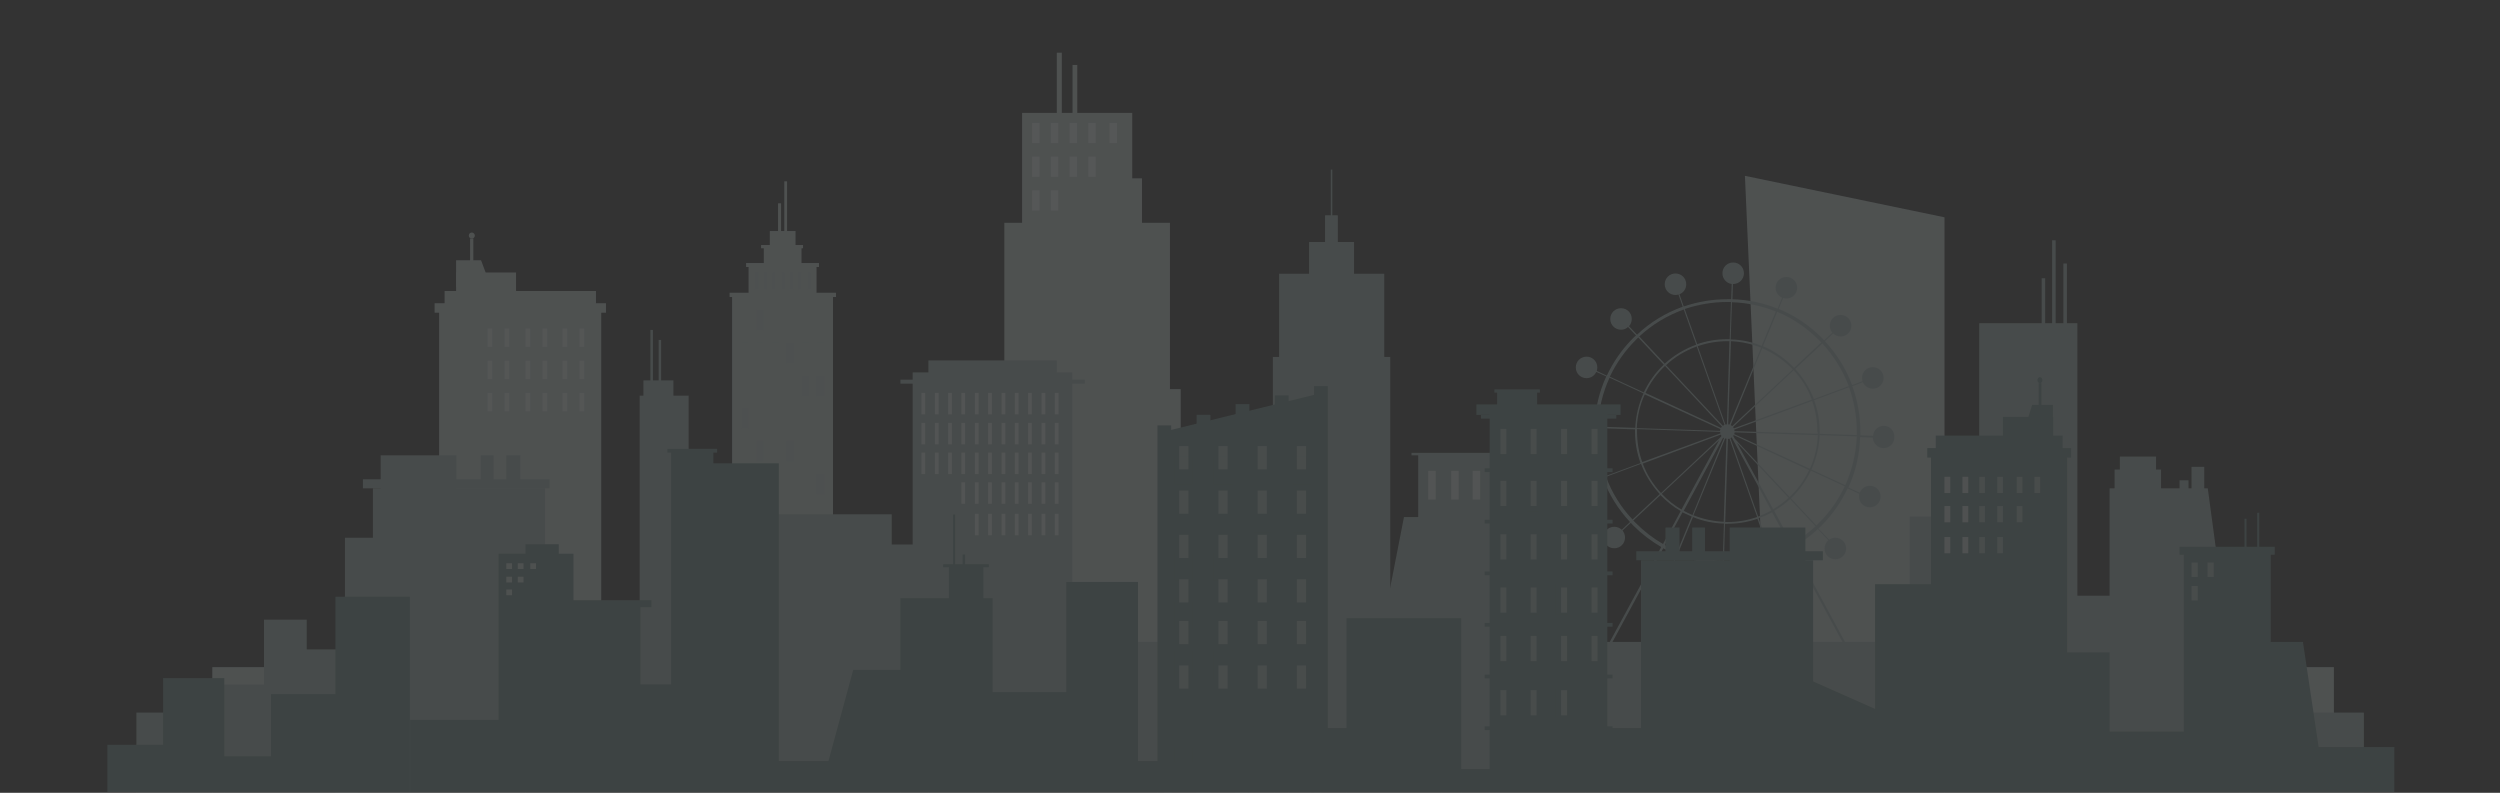 <?xml version="1.0" encoding="utf-8"?>
<!-- Generator: Adobe Illustrator 26.1.0, SVG Export Plug-In . SVG Version: 6.00 Build 0)  -->
<svg version="1.1" id="Layer_1" xmlns="http://www.w3.org/2000/svg" xmlns:xlink="http://www.w3.org/1999/xlink" x="0px" y="0px"
	 viewBox="0 0 1000.9 317.4" style="enable-background:new 0 0 1000.9 317.4;" xml:space="preserve">
<rect x="0" y="0" width="1000.9" height="317.4" fill="#333333" stroke="none"/>
<style type="text/css">
	.st0{display:none;}
	.st1{display:inline;fill:#EFF0ED;}
	.st2{opacity:0.21;}
	.st3{fill:#B5C3C2;}
	.st4{opacity:0.29;fill:#B5C3C2;enable-background:new    ;}
	.st5{fill:#95A9A7;}
	.st6{fill:#658280;}
	.st7{opacity:0.29;fill:#658280;enable-background:new    ;}
	.st8{opacity:0.52;}
	.st9{fill:#FFFFFF;}
	.st10{opacity:0.5;fill:#FFFFFF;enable-background:new    ;}
	.st11{opacity:0.33;fill:#FFFFFF;enable-background:new    ;}
	.st12{opacity:0.4;fill:#FFFFFF;enable-background:new    ;}
</style>
<g id="Bg" class="st0">
	<rect x="0.8" y="-0.1" class="st1" width="1000" height="315.2"/>
</g>
<g id="Shadow" class="st0">
</g>
<g id="Object" class="st2">
	<g>
		<g>
			<g>
				<rect x="293.1" y="117.6" class="st3" width="40.4" height="160.8"/>
				<rect x="299.7" y="106.1" class="st3" width="27.2" height="67.6"/>
				<rect x="305.8" y="98.8" class="st3" width="15.1" height="37.5"/>
				<polygon class="st3" points="318.5,118.1 308.2,118.1 308.2,92.5 311.9,92.5 315.6,92.5 318.5,92.5 				"/>
				<g>
					<polygon class="st3" points="312.7,106.9 311.5,106.9 311.5,81.4 311.9,81.4 312.3,81.4 312.7,81.4 					"/>
					<polygon class="st3" points="315.1,98.1 314,98.1 314,72.6 314.4,72.6 314.8,72.6 315.1,72.6 					"/>
				</g>
				<rect x="292.1" y="117.2" class="st3" width="42.6" height="1.7"/>
				<rect x="298.7" y="105.3" class="st3" width="29.2" height="1.6"/>
				<rect x="304.7" y="98.1" class="st3" width="16.8" height="1.3"/>
				<rect x="302.2" y="108.9" class="st4" width="1.3" height="7.1"/>
				<rect x="305.7" y="108.9" class="st4" width="1.3" height="7.1"/>
				<rect x="309.2" y="108.9" class="st4" width="1.3" height="7.1"/>
				<rect x="312.7" y="108.9" class="st4" width="1.3" height="7.1"/>
				<rect x="316.2" y="108.9" class="st4" width="1.3" height="7.1"/>
				<rect x="319.7" y="108.9" class="st4" width="1.3" height="7.1"/>
				<rect x="323.2" y="108.9" class="st4" width="1.3" height="7.1"/>
				<rect x="296.7" y="124.1" class="st3" width="3.1" height="8.4"/>
				<rect x="302.7" y="124.1" class="st4" width="3.1" height="8.4"/>
				<rect x="308.8" y="124.1" class="st3" width="3.1" height="8.4"/>
				<rect x="314.8" y="124.1" class="st3" width="3.1" height="8.4"/>
				<rect x="320.9" y="124.1" class="st3" width="3.1" height="8.4"/>
				<rect x="326.9" y="124.1" class="st3" width="3.1" height="8.4"/>
				<rect x="296.7" y="137.1" class="st3" width="3.1" height="8.4"/>
				<rect x="302.7" y="137.1" class="st3" width="3.1" height="8.4"/>
				<rect x="308.8" y="137.1" class="st3" width="3.1" height="8.4"/>
				<rect x="314.8" y="137.1" class="st4" width="3.1" height="8.4"/>
				<rect x="320.9" y="137.1" class="st3" width="3.1" height="8.4"/>
				<rect x="326.9" y="137.1" class="st3" width="3.1" height="8.4"/>
				<rect x="296.7" y="150.2" class="st3" width="3.1" height="8.4"/>
				<rect x="302.7" y="150.2" class="st3" width="3.1" height="8.4"/>
				<rect x="308.8" y="150.2" class="st3" width="3.1" height="8.4"/>
				<rect x="314.8" y="150.2" class="st3" width="3.1" height="8.4"/>
				<rect x="320.9" y="150.2" class="st4" width="3.1" height="8.4"/>
				<rect x="326.9" y="150.2" class="st4" width="3.1" height="8.4"/>
				<rect x="296.7" y="163.3" class="st4" width="3.1" height="8.4"/>
				<rect x="302.7" y="163.3" class="st3" width="3.1" height="8.4"/>
				<rect x="308.8" y="163.3" class="st3" width="3.1" height="8.4"/>
				<rect x="314.8" y="163.3" class="st3" width="3.1" height="8.4"/>
				<rect x="320.9" y="163.3" class="st3" width="3.1" height="8.4"/>
				<rect x="326.9" y="163.3" class="st3" width="3.1" height="8.4"/>
				<rect x="296.7" y="176.4" class="st3" width="3.1" height="8.4"/>
				<rect x="302.7" y="176.4" class="st4" width="3.1" height="8.4"/>
				<rect x="308.8" y="176.4" class="st3" width="3.1" height="8.4"/>
				<rect x="314.8" y="176.4" class="st4" width="3.1" height="8.4"/>
				<rect x="320.9" y="176.4" class="st3" width="3.1" height="8.4"/>
				<rect x="326.9" y="176.4" class="st3" width="3.1" height="8.4"/>
				<rect x="296.7" y="189.5" class="st3" width="3.1" height="8.4"/>
				<rect x="302.7" y="189.5" class="st3" width="3.1" height="8.4"/>
				<rect x="308.8" y="189.5" class="st3" width="3.1" height="8.4"/>
				<rect x="314.8" y="189.5" class="st3" width="3.1" height="8.4"/>
				<rect x="320.9" y="189.5" class="st3" width="3.1" height="8.4"/>
				<rect x="326.9" y="189.5" class="st4" width="3.1" height="8.4"/>
				<rect x="296.7" y="202.6" class="st3" width="3.1" height="8.4"/>
				<rect x="302.7" y="202.6" class="st4" width="3.1" height="8.4"/>
				<rect x="308.8" y="202.6" class="st4" width="3.1" height="8.4"/>
				<rect x="314.8" y="202.6" class="st3" width="3.1" height="8.4"/>
				<rect x="320.9" y="202.6" class="st3" width="3.1" height="8.4"/>
				<rect x="326.9" y="202.6" class="st3" width="3.1" height="8.4"/>
				<rect x="296.7" y="215.7" class="st3" width="3.1" height="8.4"/>
				<rect x="302.7" y="215.7" class="st3" width="3.1" height="8.4"/>
				<rect x="308.8" y="215.7" class="st3" width="3.1" height="8.4"/>
				<rect x="314.8" y="215.7" class="st3" width="3.1" height="8.4"/>
				<rect x="320.9" y="215.7" class="st4" width="3.1" height="8.4"/>
				<rect x="326.9" y="215.7" class="st3" width="3.1" height="8.4"/>
				<rect x="296.7" y="228.8" class="st3" width="3.1" height="8.4"/>
				<rect x="302.7" y="228.8" class="st4" width="3.1" height="8.4"/>
				<rect x="308.8" y="228.8" class="st3" width="3.1" height="8.4"/>
				<rect x="314.8" y="228.8" class="st3" width="3.1" height="8.4"/>
				<rect x="320.9" y="228.8" class="st3" width="3.1" height="8.4"/>
				<rect x="326.9" y="228.8" class="st3" width="3.1" height="8.4"/>
				<rect x="296.7" y="241.9" class="st3" width="3.1" height="8.4"/>
				<rect x="302.7" y="241.9" class="st3" width="3.1" height="8.4"/>
				<rect x="308.8" y="241.9" class="st3" width="3.1" height="8.4"/>
				<rect x="314.8" y="241.9" class="st4" width="3.1" height="8.4"/>
				<rect x="320.9" y="241.9" class="st3" width="3.1" height="8.4"/>
				<rect x="326.9" y="241.9" class="st4" width="3.1" height="8.4"/>
				<rect x="296.7" y="255" class="st4" width="3.1" height="8.4"/>
				<rect x="302.7" y="255" class="st3" width="3.1" height="8.4"/>
				<rect x="308.8" y="255" class="st4" width="3.1" height="8.4"/>
				<rect x="314.8" y="255" class="st3" width="3.1" height="8.4"/>
				<rect x="320.9" y="255" class="st3" width="3.1" height="8.4"/>
				<rect x="326.9" y="255" class="st3" width="3.1" height="8.4"/>
			</g>
			<g>
				<rect x="175.8" y="123.8" class="st3" width="64.9" height="135.5"/>
				<rect x="174" y="121.4" class="st3" width="68.6" height="3.8"/>
				<rect x="178" y="116.5" class="st3" width="60.6" height="18.2"/>
				<rect x="182.6" y="109.1" class="st3" width="24" height="19.9"/>
				<polygon class="st3" points="196.5,114.7 182.6,114.7 182.6,104.2 192.6,104.2 				"/>
				<rect x="188.2" y="95.5" class="st3" width="1.3" height="23.3"/>
				<path class="st3" d="M190.1,94.3c0,0.7-0.5,1.2-1.2,1.2s-1.2-0.5-1.2-1.2s0.5-1.2,1.2-1.2S190.1,93.7,190.1,94.3z"/>
			</g>
			<polygon class="st3" points="778.5,269.5 707.4,269.5 698.6,70.4 778.5,87 			"/>
			<polygon class="st3" points="468.4,155.8 468.4,89.2 457.2,89.2 457.2,71.4 453.3,71.4 453.3,45.2 431.3,45.2 431.3,26 429.4,26 
				429.4,45.2 425.1,45.2 425.1,21.1 423.1,21.1 423.1,45.2 409.2,45.2 409.2,89.2 402.1,89.2 402.1,155.8 395.9,155.8 395.9,277.1 
				472.7,277.1 472.7,155.8 			"/>
		</g>
		<rect x="85" y="267.1" class="st3" width="849.4" height="20.2"/>
		<polygon class="st5" points="585,282.3 547.4,282.3 562.1,207 585,207 		"/>
		<g>
			<rect x="54.6" y="285.3" class="st5" width="891.8" height="31.9"/>
			<polygon class="st5" points="554.2,142.9 554.2,109.6 542.1,109.6 542.1,96.9 535.6,96.9 535.6,86.2 533.4,86.2 533.4,67.9 
				532.8,67.9 532.8,86.2 530.5,86.2 530.5,96.9 524.1,96.9 524.1,109.6 512.1,109.6 512.1,142.9 509.6,142.9 509.6,203.5 
				491,203.5 491,272.6 509.6,272.6 528.2,272.6 556.6,272.6 556.6,142.9 			"/>
			<polygon class="st5" points="623.6,181.3 565.1,181.3 565.1,182.3 567.8,182.3 567.8,281.2 620.9,281.2 620.9,182.3 623.6,182.3 
							"/>
			<rect x="305.2" y="205.9" class="st5" width="51.8" height="82.3"/>
			<rect x="208.3" y="248.1" class="st5" width="89.1" height="40.2"/>
			<rect x="256.1" y="158.4" class="st5" width="19.6" height="98.6"/>
			<rect x="260.4" y="132.1" class="st5" width="1" height="53.6"/>
			<rect x="263.7" y="136.1" class="st5" width="1" height="53.6"/>
			<rect x="257.6" y="152.3" class="st5" width="12" height="13.2"/>
			<rect x="293.9" y="220.6" class="st5" width="34.1" height="67.6"/>
			<rect x="365.4" y="149.1" class="st5" width="63.9" height="139.1"/>
			<rect x="371.7" y="144.3" class="st5" width="51.4" height="23.2"/>
			<rect x="360.5" y="152" class="st5" width="73.8" height="1.6"/>
			<rect x="353.9" y="218" class="st5" width="30.1" height="70.3"/>
			<rect x="138.1" y="215.3" class="st5" width="34.6" height="72.9"/>
			<g>
				<rect x="149.3" y="195.5" class="st5" width="68.9" height="92.8"/>
				<rect x="145.3" y="191.9" class="st5" width="74.7" height="3.6"/>
				<rect x="152.4" y="182.3" class="st5" width="30.3" height="18.8"/>
				<rect x="192.5" y="182.3" class="st5" width="5.1" height="11.4"/>
				<rect x="202.7" y="182.3" class="st5" width="5.6" height="11.4"/>
			</g>
			<rect x="119.3" y="260" class="st5" width="36.1" height="28.2"/>
			<rect x="105.7" y="248.1" class="st5" width="17.1" height="40.2"/>
			<rect x="85" y="274.1" class="st5" width="29.2" height="14.1"/>
			<rect x="423.1" y="257" class="st5" width="359.8" height="31.3"/>
			<path class="st5" d="M754.2,170.5c-2.3,0-4.1,1.7-4.3,4l-5.1-0.2c0-0.5,0-1,0-1.5c0-6.3-1.1-12.4-3.2-18.2l4.2-1.6
				c0.7,1.5,2.2,2.6,4,2.6c2.4,0,4.3-1.9,4.3-4.3c0-2.4-1.9-4.3-4.3-4.3s-4.3,1.9-4.3,4.3c0,0.4,0.1,0.9,0.2,1.3l-4.2,1.6
				c-2.4-6.5-6.1-12.4-10.9-17.6l3.3-3.1c0.8,0.7,1.8,1.2,3,1.2c2.4,0,4.3-1.9,4.3-4.3c0-2.4-1.9-4.3-4.3-4.3s-4.3,1.9-4.3,4.3
				c0,1.1,0.4,2,1,2.8l-3.3,3.1c-0.3-0.4-0.7-0.7-1-1.1c-5-5-10.8-8.9-17.2-11.5l1.8-4.4c0.4,0.1,0.9,0.2,1.3,0.2
				c2.4,0,4.3-1.9,4.3-4.3s-1.9-4.3-4.3-4.3s-4.3,1.9-4.3,4.3c0,1.8,1.1,3.3,2.6,4l-1.8,4.4c-5.7-2.3-11.8-3.6-18.1-3.8l0.2-6.1h0.1
				c2.4,0,4.3-1.9,4.3-4.3s-1.9-4.3-4.3-4.3s-4.3,1.9-4.3,4.3c0,2.2,1.6,4,3.7,4.3l-0.2,6.1c-0.5,0-1,0-1.5,0c-6,0-11.9,1-17.5,2.9
				l-1.7-4.9c1.6-0.6,2.7-2.2,2.7-4c0-2.4-1.9-4.3-4.3-4.3s-4.3,1.9-4.3,4.3s1.9,4.3,4.3,4.3c0.4,0,0.8-0.1,1.2-0.2l1.7,4.9
				c-6.7,2.4-13,6.2-18.3,11.2l-3.2-3.4c0.7-0.8,1.1-1.8,1.1-2.9c0-2.4-1.9-4.3-4.3-4.3s-4.3,1.9-4.3,4.3s1.9,4.3,4.3,4.3
				c1.1,0,2.1-0.4,2.8-1.1l3.2,3.4c-0.4,0.3-0.7,0.7-1.1,1c-4.5,4.5-8,9.6-10.6,15.1l-4-1.9c0.1-0.4,0.2-0.9,0.2-1.4
				c0-2.4-1.9-4.3-4.3-4.3c-2.4,0-4.3,1.9-4.3,4.3s1.9,4.3,4.3,4.3c1.7,0,3.2-1,3.9-2.5l4,1.8c-2.9,6.3-4.5,13.1-4.7,20.2l-5.2-0.2
				c-0.1-2.3-2-4.2-4.3-4.2c-2.4,0-4.3,1.9-4.3,4.3c0,2.4,1.9,4.3,4.3,4.3c2.3,0,4.1-1.7,4.3-4l5.2,0.2c0,0.5,0,1,0,1.5
				c0,6.3,1.1,12.4,3.2,18.2l-4.2,1.6c-0.7-1.5-2.2-2.6-4-2.6c-2.4,0-4.3,1.9-4.3,4.3c0,2.4,1.9,4.3,4.3,4.3s4.3-1.9,4.3-4.3
				c0-0.4-0.1-0.9-0.2-1.3l4.2-1.6c2.4,6.5,6.1,12.4,10.9,17.6l-3.3,3.1c-0.8-0.7-1.8-1.2-3-1.2c-2.4,0-4.3,1.9-4.3,4.3
				c0,2.4,1.9,4.3,4.3,4.3s4.3-1.9,4.3-4.3c0-1.1-0.4-2-1-2.8l3.3-3.1c0.3,0.4,0.7,0.7,1,1.1c3.4,3.4,7.1,6.2,11.2,8.6L639,267.1
				h-4.7v1.4H632v2.7h119.1v-2.7h-2.3v-1.4h-4.7l-26-48.1c3.5-2,6.7-4.4,9.7-7.2l4.2,4.5c-0.9,0.8-1.5,2-1.5,3.3
				c0,2.4,1.9,4.3,4.3,4.3s4.3-1.9,4.3-4.3c0-2.4-1.9-4.3-4.3-4.3c-0.9,0-1.8,0.3-2.5,0.8l-4.3-4.5c0.4-0.3,0.7-0.7,1.1-1
				c4.5-4.5,8-9.6,10.6-15.1l4.7,2.2c-0.1,0.3-0.1,0.7-0.1,1.1c0,2.4,1.9,4.3,4.3,4.3s4.3-1.9,4.3-4.3c0-2.4-1.9-4.3-4.3-4.3
				c-1.9,0-3.4,1.2-4,2.8l-4.6-2.1c2.9-6.3,4.5-13.1,4.7-20.2l5.1,0.2c0.1,2.3,2,4.2,4.3,4.2c2.4,0,4.3-1.9,4.3-4.3
				C758.5,172.4,756.6,170.5,754.2,170.5z M743.4,172.8c0,0.5,0,1,0,1.4l-14.9-0.5c0-0.3,0-0.6,0-1c0-4.4-0.8-8.6-2.2-12.5l14-5.2
				C742.3,160.7,743.4,166.6,743.4,172.8z M727.7,173.7l-33.3-1.1c0-0.2,0-0.4-0.1-0.6l31.2-11.5c1.4,3.8,2.1,8,2.1,12.3
				C727.8,173.1,727.8,173.4,727.7,173.7z M655.4,171.8l33.3,1.1c0,0.2,0,0.4,0.1,0.6L657.5,185c-1.4-3.8-2.1-8-2.1-12.3
				C655.4,172.5,655.4,172.1,655.4,171.8z M693.8,171l24.3-22.8c3.2,3.4,5.7,7.4,7.3,11.8l-31.2,11.5
				C694.1,171.3,694,171.1,693.8,171z M693.5,170.6c-0.2-0.2-0.4-0.3-0.6-0.4l12.6-30.8c4.7,2,8.8,4.9,12.3,8.5L693.5,170.6z
				 M692.4,170c-0.2-0.1-0.4-0.1-0.5-0.1l1.1-33.3c4.3,0.2,8.3,1.1,12.1,2.6L692.4,170z M691.4,169.9c-0.2,0-0.4,0-0.6,0.1
				l-11.1-31.4c3.7-1.3,7.7-2,11.8-2c0.3,0,0.6,0,0.9,0L691.4,169.9z M690.4,170.1c-0.2,0.1-0.4,0.2-0.6,0.4L667,146.2
				c3.5-3.3,7.7-5.8,12.3-7.5L690.4,170.1z M689.4,170.8c-0.1,0.2-0.3,0.3-0.4,0.5l-30.2-14c1.9-4.1,4.6-7.8,7.8-10.8L689.4,170.8z
				 M688.8,171.8c-0.1,0.2-0.1,0.4-0.2,0.7l-33.3-1.1c0.2-4.8,1.3-9.4,3.2-13.5L688.8,171.8z M688.9,174c0.1,0.2,0.2,0.3,0.3,0.5
				l-0.2,0.4l-24,22.5c-3.1-3.4-5.7-7.4-7.3-11.8L688.9,174z M688.3,176.2L673.2,204c-2.9-1.7-5.6-3.8-7.9-6.3L688.3,176.2z
				 M689.9,175.2c0.1,0.1,0.2,0.1,0.3,0.2l-12.6,30.8c-1.2-0.5-2.4-1.1-3.5-1.7L689.9,175.2z M690.7,175.5c0.2,0.1,0.4,0.1,0.5,0.1
				l-1.1,33.3c-4.3-0.2-8.3-1.1-12.1-2.6L690.7,175.5z M691.6,209c-0.3,0-0.6,0-0.9,0l1.1-33.3c0.2,0,0.4,0,0.6-0.1l11.1,31.4
				C699.7,208.3,695.7,209,691.6,209z M692.8,175.4c0.2-0.1,0.3-0.2,0.5-0.3l15.9,29.3c-1.7,0.9-3.4,1.7-5.3,2.4L692.8,175.4z
				 M695.4,177.2l20.7,22.1c-1.9,1.8-4,3.3-6.2,4.6L695.4,177.2z M694.5,175.6l-0.6-1.1c0.1-0.1,0.1-0.2,0.2-0.3l30.2,14
				c-1.9,4.1-4.6,7.8-7.8,10.8L694.5,175.6z M694.3,173.8c0.1-0.2,0.1-0.4,0.2-0.7l33.3,1.1c-0.2,4.8-1.3,9.4-3.2,13.5L694.3,173.8z
				 M677.3,206.8l-5.7,13.8c-1.7-0.7-3.4-1.5-5.1-2.4l7.1-13.1C674.9,205.7,676.1,206.3,677.3,206.8z M677.8,207
				c3.8,1.6,8,2.5,12.4,2.6l-0.5,14.9c-6.1-0.2-12-1.5-17.6-3.7L677.8,207z M690.6,209.7c0.3,0,0.6,0,1,0c4.2,0,8.3-0.7,12-2l5,14.1
				c-5.4,1.9-11.1,2.8-17,2.8c-0.5,0-1,0-1.4,0L690.6,209.7z M704.1,207.5c1.9-0.7,3.7-1.5,5.4-2.4l7.1,13.1
				c-2.4,1.3-4.9,2.5-7.5,3.4L704.1,207.5z M740.2,154.6l-14,5.2c-1.7-4.5-4.3-8.6-7.5-12.1l10.9-10.2
				C734.2,142.5,737.8,148.3,740.2,154.6z M728.2,136.1c0.3,0.3,0.7,0.7,1,1l-10.9,10.2c-3.5-3.7-7.8-6.7-12.5-8.7l5.7-13.8
				C717.7,127.4,723.3,131.2,728.2,136.1z M711,124.7l-5.7,13.8c-3.8-1.6-8-2.5-12.4-2.6l0.5-14.9
				C699.6,121.2,705.5,122.5,711,124.7z M691.6,120.9c0.5,0,1,0,1.4,0l-0.5,14.9c-0.3,0-0.6,0-1,0c-4.2,0-8.3,0.7-12,2l-5-14.1
				C679.9,121.9,685.7,120.9,691.6,120.9z M674.1,123.9l5,14.1c-4.7,1.7-9,4.3-12.6,7.6l-10.2-10.9
				C661.5,129.9,667.5,126.3,674.1,123.9z M654.9,136.1c0.3-0.3,0.7-0.7,1-1l10.2,10.9c-3.3,3.1-6,6.9-8,11.1l-13.6-6.3
				C647.1,145.4,650.6,140.4,654.9,136.1z M644.4,151.2l13.6,6.3c-1.9,4.2-3.1,8.9-3.3,13.8l-14.9-0.5
				C640,164,641.6,157.3,644.4,151.2z M639.7,172.8c0-0.5,0-1,0-1.4l14.9,0.5c0,0.3,0,0.6,0,1c0,4.4,0.8,8.6,2.2,12.5l-14,5.2
				C640.8,184.9,639.7,178.9,639.7,172.8z M643,190.9l14-5.2c1.7,4.5,4.3,8.6,7.5,12.1L653.6,208C648.9,203,645.3,197.2,643,190.9z
				 M654.9,209.4c-0.3-0.3-0.7-0.7-1-1l10.9-10.2c2.4,2.5,5.1,4.7,8.1,6.4l-7.1,13.2C661.8,215.5,658.2,212.7,654.9,209.4z
				 M743.1,267.1h-103l25.8-47.6c1.7,0.9,3.4,1.8,5.2,2.5l-1.8,4.4c-0.4-0.1-0.9-0.2-1.3-0.2c-2.4,0-4.3,1.9-4.3,4.3
				c0,2.4,1.9,4.3,4.3,4.3s4.3-1.9,4.3-4.3c0-1.8-1.1-3.3-2.6-4l1.8-4.4c5.7,2.3,11.8,3.6,18.1,3.8l-0.1,4.5c-2.3,0.1-4.2,2-4.2,4.3
				c0,2.4,1.9,4.3,4.3,4.3s4.3-1.9,4.3-4.3c0-2.3-1.7-4.1-3.9-4.3l0.1-4.5c0.5,0,1,0,1.5,0c6,0,11.9-1,17.5-2.9l1.6,4.4
				c-1.5,0.7-2.5,2.2-2.5,3.9c0,2.4,1.9,4.3,4.3,4.3c2.4,0,4.3-1.9,4.3-4.3c0-2.4-1.9-4.3-4.3-4.3c-0.5,0-1,0.1-1.4,0.2l-1.5-4.4
				c2.7-1,5.3-2.1,7.7-3.5L743.1,267.1z M717.4,217.7l-7.1-13.2c2.3-1.3,4.4-2.9,6.4-4.7l10.2,10.9
				C723.9,213.5,720.8,215.8,717.4,217.7z M728.2,209.4c-0.3,0.3-0.7,0.7-1,1L717,199.5c3.3-3.1,6-6.9,8-11.1l13.6,6.3
				C736,200.1,732.6,205.1,728.2,209.4z M738.8,194.3l-13.6-6.3c1.9-4.2,3.1-8.9,3.3-13.8l14.9,0.5
				C743.1,181.6,741.5,188.2,738.8,194.3z"/>
			<rect x="764.6" y="206.8" class="st5" width="55.6" height="81.4"/>
			<rect x="812.1" y="238.5" class="st5" width="55.6" height="49.3"/>
			<rect x="596.6" y="231.2" class="st5" width="31.2" height="41.4"/>
			<rect x="792.4" y="129.4" class="st5" width="39.3" height="158.8"/>
			<polygon class="st5" points="896.4,288.2 844.6,288.2 844.6,195.5 883.9,195.5 			"/>
			<rect x="873.7" y="267.1" class="st5" width="45.4" height="21.2"/>
			<rect x="821.6" y="96.2" class="st5" width="1.4" height="43.2"/>
			<rect x="826.1" y="105.5" class="st5" width="1.4" height="43.2"/>
			<rect x="817.4" y="111.4" class="st5" width="1.4" height="43.2"/>
			<rect x="846.6" y="188" class="st5" width="18.6" height="14.6"/>
			<rect x="848.7" y="182.8" class="st5" width="14.5" height="8.2"/>
			<rect x="872.6" y="192.3" class="st5" width="3.6" height="5.9"/>
			<rect x="877.4" y="186.9" class="st5" width="5.1" height="11.3"/>
		</g>
		<g>
			<g>
				<rect x="596.4" y="165.2" class="st6" width="47.1" height="151.9"/>
				<rect x="592.9" y="166.1" class="st6" width="54.2" height="1.5"/>
				<rect x="594.4" y="187.5" class="st6" width="51.2" height="1.5"/>
				<rect x="594.4" y="208.1" class="st6" width="51.2" height="1.5"/>
				<rect x="594.4" y="228.8" class="st6" width="51.2" height="1.5"/>
				<rect x="594.4" y="249.4" class="st6" width="51.2" height="1.5"/>
				<rect x="594.4" y="270.1" class="st6" width="51.2" height="1.5"/>
				<rect x="594.4" y="290.8" class="st6" width="51.2" height="1.5"/>
				<rect x="591.1" y="161.9" class="st6" width="57.7" height="4.2"/>
				<rect x="600.7" y="172.7" class="st7" width="4.9" height="12.1"/>
				<rect x="611.6" y="172.7" class="st6" width="4.9" height="12.1"/>
				<rect x="622.6" y="172.7" class="st6" width="4.9" height="12.1"/>
				<rect x="633.5" y="172.7" class="st6" width="4.9" height="12.1"/>
				<rect x="600.7" y="192.5" class="st6" width="4.9" height="12.1"/>
				<rect x="611.6" y="192.5" class="st7" width="4.9" height="12.1"/>
				<rect x="622.6" y="192.5" class="st6" width="4.9" height="12.1"/>
				<rect x="633.5" y="192.5" class="st6" width="4.9" height="12.1"/>
				<rect x="600.7" y="213.2" class="st6" width="4.9" height="12.1"/>
				<rect x="611.6" y="213.2" class="st6" width="4.9" height="12.1"/>
				<rect x="622.6" y="213.2" class="st6" width="4.9" height="12.1"/>
				<rect x="633.5" y="213.2" class="st7" width="4.9" height="12.1"/>
				<rect x="600.7" y="233.8" class="st6" width="4.9" height="12.1"/>
				<rect x="611.6" y="233.8" class="st7" width="4.9" height="12.1"/>
				<rect x="622.6" y="233.8" class="st7" width="4.9" height="12.1"/>
				<rect x="633.5" y="233.8" class="st6" width="4.9" height="12.1"/>
				<rect x="600.7" y="254.5" class="st7" width="4.9" height="12.1"/>
				<rect x="611.6" y="254.5" class="st6" width="4.9" height="12.1"/>
				<rect x="622.6" y="254.5" class="st6" width="4.9" height="12.1"/>
				<rect x="633.5" y="254.5" class="st6" width="4.9" height="12.1"/>
				<rect x="600.7" y="275.1" class="st6" width="4.9" height="12.1"/>
				<rect x="611.6" y="275.1" class="st6" width="4.9" height="12.1"/>
				<rect x="622.6" y="275.1" class="st7" width="4.9" height="12.1"/>
				<rect x="633.5" y="275.1" class="st6" width="4.9" height="12.1"/>
				<rect x="600.7" y="295.8" class="st6" width="4.9" height="12.1"/>
				<rect x="611.6" y="295.8" class="st7" width="4.9" height="12.1"/>
				<rect x="622.6" y="295.8" class="st6" width="4.9" height="12.1"/>
				<rect x="633.5" y="295.8" class="st7" width="4.9" height="12.1"/>
				<rect x="599.4" y="156.1" class="st6" width="16" height="7.9"/>
				<rect x="598.3" y="155.9" class="st6" width="18.2" height="1.3"/>
			</g>
			<g>
				<polygon class="st6" points="528.9,317.1 466.1,317.1 466.1,172.8 528.9,157.4 				"/>
				<rect x="463.4" y="170.3" class="st6" width="5.5" height="146.8"/>
				<rect x="479.1" y="166.1" class="st6" width="5.5" height="151"/>
				<rect x="494.7" y="161.8" class="st6" width="5.5" height="155.3"/>
				<rect x="510.4" y="158.3" class="st6" width="5.5" height="158.8"/>
				<rect x="526.1" y="154.6" class="st6" width="5.5" height="162.5"/>
				<rect x="470.3" y="182.6" class="st7" width="7.3" height="11.2"/>
				<rect x="486" y="182.6" class="st7" width="7.3" height="11.2"/>
				<rect x="501.7" y="182.6" class="st6" width="7.3" height="11.2"/>
				<rect x="517.4" y="182.6" class="st7" width="7.3" height="11.2"/>
				<rect x="470.3" y="202" class="st6" width="7.3" height="11.2"/>
				<rect x="486" y="202" class="st6" width="7.3" height="11.2"/>
				<rect x="501.7" y="202" class="st7" width="7.3" height="11.2"/>
				<rect x="517.4" y="202" class="st7" width="7.3" height="11.2"/>
				<rect x="470.3" y="221.4" class="st7" width="7.3" height="11.2"/>
				<rect x="486" y="221.4" class="st7" width="7.3" height="11.2"/>
				<rect x="501.7" y="221.4" class="st7" width="7.3" height="11.2"/>
				<rect x="517.4" y="221.4" class="st6" width="7.3" height="11.2"/>
				<rect x="470.3" y="240.8" class="st7" width="7.3" height="11.2"/>
				<rect x="486" y="240.8" class="st6" width="7.3" height="11.2"/>
				<rect x="501.7" y="240.8" class="st7" width="7.3" height="11.2"/>
				<rect x="517.4" y="240.8" class="st7" width="7.3" height="11.2"/>
				<rect x="470.3" y="260.3" class="st7" width="7.3" height="11.2"/>
				<rect x="486" y="260.3" class="st7" width="7.3" height="11.2"/>
				<rect x="501.7" y="260.3" class="st6" width="7.3" height="11.2"/>
				<rect x="517.4" y="260.3" class="st7" width="7.3" height="11.2"/>
				<rect x="470.3" y="279.7" class="st6" width="7.3" height="11.2"/>
				<rect x="486" y="279.7" class="st6" width="7.3" height="11.2"/>
				<rect x="501.7" y="279.7" class="st7" width="7.3" height="11.2"/>
				<rect x="517.4" y="279.7" class="st7" width="7.3" height="11.2"/>
				<rect x="470.3" y="299.1" class="st7" width="7.3" height="11.2"/>
				<rect x="486" y="299.1" class="st6" width="7.3" height="11.2"/>
				<rect x="501.7" y="299.1" class="st7" width="7.3" height="11.2"/>
				<rect x="517.4" y="299.1" class="st6" width="7.3" height="11.2"/>
			</g>
			<polygon class="st6" points="287.1,179.7 287.1,181.2 285.6,181.2 285.6,185.5 311.8,185.5 311.8,317.1 268.7,317.1 268.7,192.3 
				268.7,185.5 268.7,181.2 267.2,181.2 267.2,179.7 			"/>
			<rect x="360.5" y="239.5" class="st6" width="36.9" height="77.6"/>
			<g>
				<rect x="199.6" y="221.7" class="st6" width="30" height="95.4"/>
				<rect x="223.7" y="241.6" class="st6" width="32.7" height="75.5"/>
				<rect x="210.4" y="217.9" class="st6" width="13.3" height="11.4"/>
				<rect x="225.9" y="240.3" class="st6" width="34.9" height="2.8"/>
			</g>
			<rect x="252.8" y="274" class="st6" width="36.7" height="43.1"/>
			<rect x="134.3" y="238.9" class="st6" width="29.8" height="78.2"/>
			<rect x="108.5" y="277.9" class="st6" width="39.2" height="39.2"/>
			<rect x="65.3" y="271.5" class="st6" width="24.5" height="45.6"/>
			<rect x="85" y="302.8" class="st6" width="58" height="14.3"/>
			<rect x="43" y="298.2" class="st6" width="29.7" height="18.9"/>
			<rect x="164.2" y="288.2" class="st6" width="46.2" height="28.9"/>
			<rect x="299.7" y="304.7" class="st6" width="72" height="12.4"/>
			<rect x="427.4" y="304.7" class="st6" width="72" height="12.4"/>
			<polygon class="st6" points="368.9,268.2 341.6,268.2 330,310.9 368.9,310.9 			"/>
			<rect x="381.6" y="206" class="st6" width="0.8" height="47.4"/>
			<rect x="385.4" y="222" class="st6" width="1" height="28"/>
			<rect x="379.9" y="227" class="st6" width="13.8" height="13.8"/>
			<rect x="377.6" y="225.9" class="st6" width="18.3" height="1.2"/>
			<rect x="390.7" y="277.1" class="st6" width="44.7" height="40"/>
			<rect x="426.9" y="233" class="st6" width="28.7" height="77.2"/>
			<rect x="539.1" y="247.5" class="st6" width="45.9" height="69.6"/>
			<rect x="524.7" y="291.5" class="st6" width="52.3" height="25.6"/>
			<rect x="582.5" y="307.9" class="st6" width="34" height="9.2"/>
			<rect x="634.9" y="291.5" class="st6" width="55.3" height="25.6"/>
			<g>
				<rect x="657" y="224.3" class="st6" width="68.9" height="92.8"/>
				<rect x="655.1" y="220.7" class="st6" width="74.7" height="3.6"/>
				<rect x="692.5" y="211.2" class="st6" width="30.3" height="18.8"/>
				<rect x="677.5" y="211.2" class="st6" width="5.1" height="11.4"/>
				<rect x="666.8" y="211.2" class="st6" width="5.6" height="11.4"/>
			</g>
			<g>
				<rect x="773.1" y="181.6" class="st6" width="54.5" height="135.5"/>
				<rect x="771.6" y="179.4" class="st6" width="57.6" height="3.8"/>
				<rect x="775" y="174.4" class="st6" width="50.8" height="18.2"/>
				<rect x="801.9" y="166.9" class="st6" width="20.1" height="19.9"/>
				<polygon class="st6" points="810.3,172.6 821.9,172.6 821.9,162.1 813.6,162.1 				"/>
				<rect x="816.2" y="153.4" class="st6" width="1.1" height="23.3"/>
				<path class="st6" d="M815.7,152.2c0,0.7,0.5,1.2,1,1.2s1-0.5,1-1.2s-0.5-1.2-1-1.2S815.7,151.5,815.7,152.2z"/>
			</g>
			<rect x="820.2" y="261.2" class="st6" width="24.4" height="55.9"/>
			<rect x="750.7" y="233.9" class="st6" width="27.8" height="83.2"/>
			<polygon class="st6" points="764.6,317.1 725.4,317.1 725.4,272.6 758.5,287.3 			"/>
			<rect x="836.6" y="292.9" class="st6" width="59.9" height="24.2"/>
			<rect x="874.3" y="220.6" class="st6" width="34.8" height="96.5"/>
			<rect x="901" y="299.1" class="st6" width="57.6" height="18"/>
			<rect x="872.6" y="218.9" class="st6" width="38.1" height="3.2"/>
			<rect x="903.7" y="205.3" class="st6" width="0.8" height="19.4"/>
			<rect x="898.6" y="207.7" class="st6" width="0.8" height="15.6"/>
			<polygon class="st6" points="922,257 906.5,257 906.5,301.2 928.6,301.2 			"/>
		</g>
	</g>
	<g>
		<g class="st8">
			<rect x="202.7" y="225.5" class="st9" width="2.3" height="2.3"/>
			<rect x="207.3" y="225.5" class="st9" width="2.3" height="2.3"/>
			<rect x="202.7" y="230.9" class="st9" width="2.3" height="2.3"/>
			<rect x="207.3" y="230.9" class="st9" width="2.3" height="2.3"/>
			<rect x="202.7" y="236" class="st9" width="2.3" height="2.3"/>
			<rect x="212.3" y="225.5" class="st9" width="2.3" height="2.3"/>
		</g>
		<rect x="368.9" y="157.3" class="st10" width="1.5" height="8.6"/>
		<rect x="374.3" y="157.3" class="st10" width="1.5" height="8.6"/>
		<rect x="379.6" y="157.3" class="st10" width="1.5" height="8.6"/>
		<rect x="384.9" y="157.3" class="st10" width="1.5" height="8.6"/>
		<rect x="390.3" y="157.3" class="st10" width="1.5" height="8.6"/>
		<rect x="395.6" y="157.3" class="st10" width="1.5" height="8.6"/>
		<rect x="401" y="157.3" class="st10" width="1.5" height="8.6"/>
		<rect x="406.3" y="157.3" class="st10" width="1.5" height="8.6"/>
		<rect x="411.6" y="157.3" class="st10" width="1.5" height="8.6"/>
		<rect x="417" y="157.3" class="st10" width="1.5" height="8.6"/>
		<rect x="422.3" y="157.3" class="st10" width="1.5" height="8.6"/>
		<rect x="368.9" y="169.3" class="st10" width="1.5" height="8.6"/>
		<rect x="374.3" y="169.3" class="st10" width="1.5" height="8.6"/>
		<rect x="379.6" y="169.3" class="st10" width="1.5" height="8.6"/>
		<rect x="384.9" y="169.3" class="st10" width="1.5" height="8.6"/>
		<rect x="390.3" y="169.3" class="st10" width="1.5" height="8.6"/>
		<rect x="395.6" y="169.3" class="st10" width="1.5" height="8.6"/>
		<rect x="401" y="169.3" class="st10" width="1.5" height="8.6"/>
		<rect x="406.3" y="169.3" class="st10" width="1.5" height="8.6"/>
		<rect x="411.6" y="169.3" class="st10" width="1.5" height="8.6"/>
		<rect x="417" y="169.3" class="st10" width="1.5" height="8.6"/>
		<rect x="422.3" y="169.3" class="st10" width="1.5" height="8.6"/>
		<rect x="368.9" y="181.2" class="st10" width="1.5" height="8.6"/>
		<rect x="374.3" y="181.2" class="st10" width="1.5" height="8.6"/>
		<rect x="379.6" y="181.2" class="st10" width="1.5" height="8.6"/>
		<rect x="384.9" y="181.2" class="st10" width="1.5" height="8.6"/>
		<rect x="390.3" y="181.2" class="st10" width="1.5" height="8.6"/>
		<rect x="395.6" y="181.2" class="st10" width="1.5" height="8.6"/>
		<rect x="401" y="181.2" class="st10" width="1.5" height="8.6"/>
		<rect x="406.3" y="181.2" class="st10" width="1.5" height="8.6"/>
		<rect x="411.6" y="181.2" class="st10" width="1.5" height="8.6"/>
		<rect x="417" y="181.2" class="st10" width="1.5" height="8.6"/>
		<rect x="422.3" y="181.2" class="st10" width="1.5" height="8.6"/>
		<rect x="384.9" y="193.1" class="st10" width="1.5" height="8.6"/>
		<rect x="390.3" y="193.1" class="st10" width="1.5" height="8.6"/>
		<rect x="395.6" y="193.1" class="st10" width="1.5" height="8.6"/>
		<rect x="401" y="193.1" class="st10" width="1.5" height="8.6"/>
		<rect x="406.3" y="193.1" class="st10" width="1.5" height="8.6"/>
		<rect x="411.6" y="193.1" class="st10" width="1.5" height="8.6"/>
		<rect x="417" y="193.1" class="st10" width="1.5" height="8.6"/>
		<rect x="422.3" y="193.1" class="st10" width="1.5" height="8.6"/>
		<rect x="390.3" y="205.7" class="st10" width="1.5" height="8.6"/>
		<rect x="395.6" y="205.7" class="st10" width="1.5" height="8.6"/>
		<rect x="401" y="205.7" class="st10" width="1.5" height="8.6"/>
		<rect x="406.3" y="205.7" class="st10" width="1.5" height="8.6"/>
		<rect x="411.6" y="205.7" class="st10" width="1.5" height="8.6"/>
		<rect x="417" y="205.7" class="st10" width="1.5" height="8.6"/>
		<rect x="422.3" y="205.7" class="st10" width="1.5" height="8.6"/>
		<rect x="472.1" y="178.6" class="st11" width="3.7" height="9.3"/>
		<rect x="472.1" y="196.4" class="st11" width="3.7" height="9.3"/>
		<rect x="472.1" y="214.1" class="st11" width="3.7" height="9.3"/>
		<rect x="472.1" y="231.9" class="st11" width="3.7" height="9.3"/>
		<rect x="472.1" y="248.6" class="st11" width="3.7" height="9.3"/>
		<rect x="472.1" y="266.4" class="st11" width="3.7" height="9.3"/>
		<rect x="487.8" y="178.6" class="st11" width="3.7" height="9.3"/>
		<rect x="487.8" y="196.4" class="st11" width="3.7" height="9.3"/>
		<rect x="487.8" y="214.1" class="st11" width="3.7" height="9.3"/>
		<rect x="487.8" y="231.9" class="st11" width="3.7" height="9.3"/>
		<rect x="487.8" y="248.6" class="st11" width="3.7" height="9.3"/>
		<rect x="487.8" y="266.4" class="st11" width="3.7" height="9.3"/>
		<rect x="503.5" y="178.6" class="st11" width="3.7" height="9.3"/>
		<rect x="503.5" y="196.4" class="st11" width="3.7" height="9.3"/>
		<rect x="503.5" y="214.1" class="st11" width="3.7" height="9.3"/>
		<rect x="503.5" y="231.9" class="st11" width="3.7" height="9.3"/>
		<rect x="503.5" y="248.6" class="st11" width="3.7" height="9.3"/>
		<rect x="503.5" y="266.4" class="st11" width="3.7" height="9.3"/>
		<rect x="519.2" y="178.6" class="st11" width="3.7" height="9.3"/>
		<rect x="519.2" y="196.4" class="st11" width="3.7" height="9.3"/>
		<rect x="519.2" y="214.1" class="st11" width="3.7" height="9.3"/>
		<rect x="519.2" y="231.9" class="st11" width="3.7" height="9.3"/>
		<rect x="519.2" y="248.6" class="st11" width="3.7" height="9.3"/>
		<rect x="519.2" y="266.4" class="st11" width="3.7" height="9.3"/>
		<rect x="413.2" y="49.2" class="st10" width="3" height="8.1"/>
		<rect x="420.7" y="49.2" class="st10" width="3" height="8.1"/>
		<rect x="428.2" y="49.2" class="st10" width="3" height="8.1"/>
		<rect x="435.7" y="49.2" class="st10" width="3" height="8.1"/>
		<rect x="413.2" y="62.7" class="st10" width="3" height="8.1"/>
		<rect x="420.7" y="62.7" class="st10" width="3" height="8.1"/>
		<rect x="428.2" y="62.7" class="st10" width="3" height="8.1"/>
		<rect x="435.7" y="62.7" class="st10" width="3" height="8.1"/>
		<rect x="413.2" y="76.2" class="st10" width="3" height="8.1"/>
		<rect x="420.7" y="76.2" class="st10" width="3" height="8.1"/>
		<rect x="444.2" y="49.2" class="st10" width="3" height="8.1"/>
		<rect x="210.4" y="131.5" class="st12" width="1.9" height="7.4"/>
		<rect x="217.2" y="131.5" class="st12" width="1.9" height="7.4"/>
		<rect x="225.2" y="131.5" class="st12" width="1.9" height="7.4"/>
		<rect x="232" y="131.5" class="st12" width="1.9" height="7.4"/>
		<rect x="195.2" y="131.5" class="st12" width="1.9" height="7.4"/>
		<rect x="202" y="131.5" class="st12" width="1.9" height="7.4"/>
		<rect x="210.4" y="144.4" class="st12" width="1.9" height="7.4"/>
		<rect x="217.2" y="144.4" class="st12" width="1.9" height="7.4"/>
		<rect x="225.2" y="144.4" class="st12" width="1.9" height="7.4"/>
		<rect x="232" y="144.4" class="st12" width="1.9" height="7.4"/>
		<rect x="195.2" y="144.4" class="st12" width="1.9" height="7.4"/>
		<rect x="202" y="144.4" class="st12" width="1.9" height="7.4"/>
		<rect x="210.4" y="157.3" class="st12" width="1.9" height="7.4"/>
		<rect x="217.2" y="157.3" class="st12" width="1.9" height="7.4"/>
		<rect x="225.2" y="157.3" class="st12" width="1.9" height="7.4"/>
		<rect x="232" y="157.3" class="st12" width="1.9" height="7.4"/>
		<rect x="195.2" y="157.3" class="st12" width="1.9" height="7.4"/>
		<rect x="202" y="157.3" class="st12" width="1.9" height="7.4"/>
		<rect x="571.8" y="188.5" class="st10" width="3" height="11.5"/>
		<rect x="581" y="188.5" class="st10" width="3" height="11.5"/>
		<rect x="589.6" y="188.5" class="st10" width="3" height="11.5"/>
		<rect x="778.5" y="190.9" class="st11" width="2.3" height="6.5"/>
		<rect x="785.7" y="190.9" class="st11" width="2.3" height="6.5"/>
		<rect x="778.5" y="190.9" class="st11" width="2.3" height="6.5"/>
		<rect x="785.7" y="190.9" class="st11" width="2.3" height="6.5"/>
		<rect x="792.4" y="190.9" class="st11" width="2.3" height="6.5"/>
		<rect x="799.6" y="190.9" class="st11" width="2.3" height="6.5"/>
		<rect x="778.5" y="202.6" class="st11" width="2.3" height="6.5"/>
		<rect x="785.7" y="202.6" class="st11" width="2.3" height="6.5"/>
		<rect x="778.5" y="202.6" class="st11" width="2.3" height="6.5"/>
		<rect x="785.7" y="202.6" class="st11" width="2.3" height="6.5"/>
		<rect x="792.4" y="202.6" class="st11" width="2.3" height="6.5"/>
		<rect x="799.6" y="202.6" class="st11" width="2.3" height="6.5"/>
		<rect x="778.5" y="215" class="st11" width="2.3" height="6.5"/>
		<rect x="785.7" y="215" class="st11" width="2.3" height="6.5"/>
		<rect x="778.5" y="215" class="st11" width="2.3" height="6.5"/>
		<rect x="785.7" y="215" class="st11" width="2.3" height="6.5"/>
		<rect x="792.4" y="215" class="st11" width="2.3" height="6.5"/>
		<rect x="799.6" y="215" class="st11" width="2.3" height="6.5"/>
		<rect x="807.4" y="190.9" class="st11" width="2.3" height="6.5"/>
		<rect x="807.4" y="202.6" class="st11" width="2.3" height="6.5"/>
		<rect x="814.5" y="190.9" class="st11" width="2.3" height="6.5"/>
		<rect x="600.7" y="171.7" class="st11" width="2.4" height="10.1"/>
		<rect x="612.8" y="171.7" class="st11" width="2.4" height="10.1"/>
		<rect x="625" y="171.7" class="st11" width="2.4" height="10.1"/>
		<rect x="637.2" y="171.7" class="st11" width="2.4" height="10.1"/>
		<rect x="600.7" y="192.5" class="st11" width="2.4" height="10.1"/>
		<rect x="612.8" y="192.5" class="st11" width="2.4" height="10.1"/>
		<rect x="625" y="192.5" class="st11" width="2.4" height="10.1"/>
		<rect x="637.2" y="192.5" class="st11" width="2.4" height="10.1"/>
		<rect x="600.7" y="213.9" class="st11" width="2.4" height="10.1"/>
		<rect x="612.8" y="213.9" class="st11" width="2.4" height="10.1"/>
		<rect x="625" y="213.9" class="st11" width="2.4" height="10.1"/>
		<rect x="637.2" y="213.9" class="st11" width="2.4" height="10.1"/>
		<rect x="600.7" y="235.2" class="st11" width="2.4" height="10.1"/>
		<rect x="612.8" y="235.2" class="st11" width="2.4" height="10.1"/>
		<rect x="625" y="235.2" class="st11" width="2.4" height="10.1"/>
		<rect x="637.2" y="235.2" class="st11" width="2.4" height="10.1"/>
		<rect x="600.7" y="254.6" class="st11" width="2.4" height="10.1"/>
		<rect x="612.8" y="254.6" class="st11" width="2.4" height="10.1"/>
		<rect x="625" y="254.6" class="st11" width="2.4" height="10.1"/>
		<rect x="600.7" y="276.3" class="st11" width="2.4" height="10.1"/>
		<rect x="612.8" y="276.3" class="st11" width="2.4" height="10.1"/>
		<rect x="625" y="276.3" class="st11" width="2.4" height="10.1"/>
		<rect x="637.2" y="254.6" class="st11" width="2.4" height="10.1"/>
		<rect x="877.4" y="225.2" class="st11" width="2.5" height="5.8"/>
		<rect x="877.4" y="234.6" class="st11" width="2.5" height="5.8"/>
		<rect x="883.8" y="225.2" class="st11" width="2.5" height="5.8"/>
	</g>
</g>
</svg>
